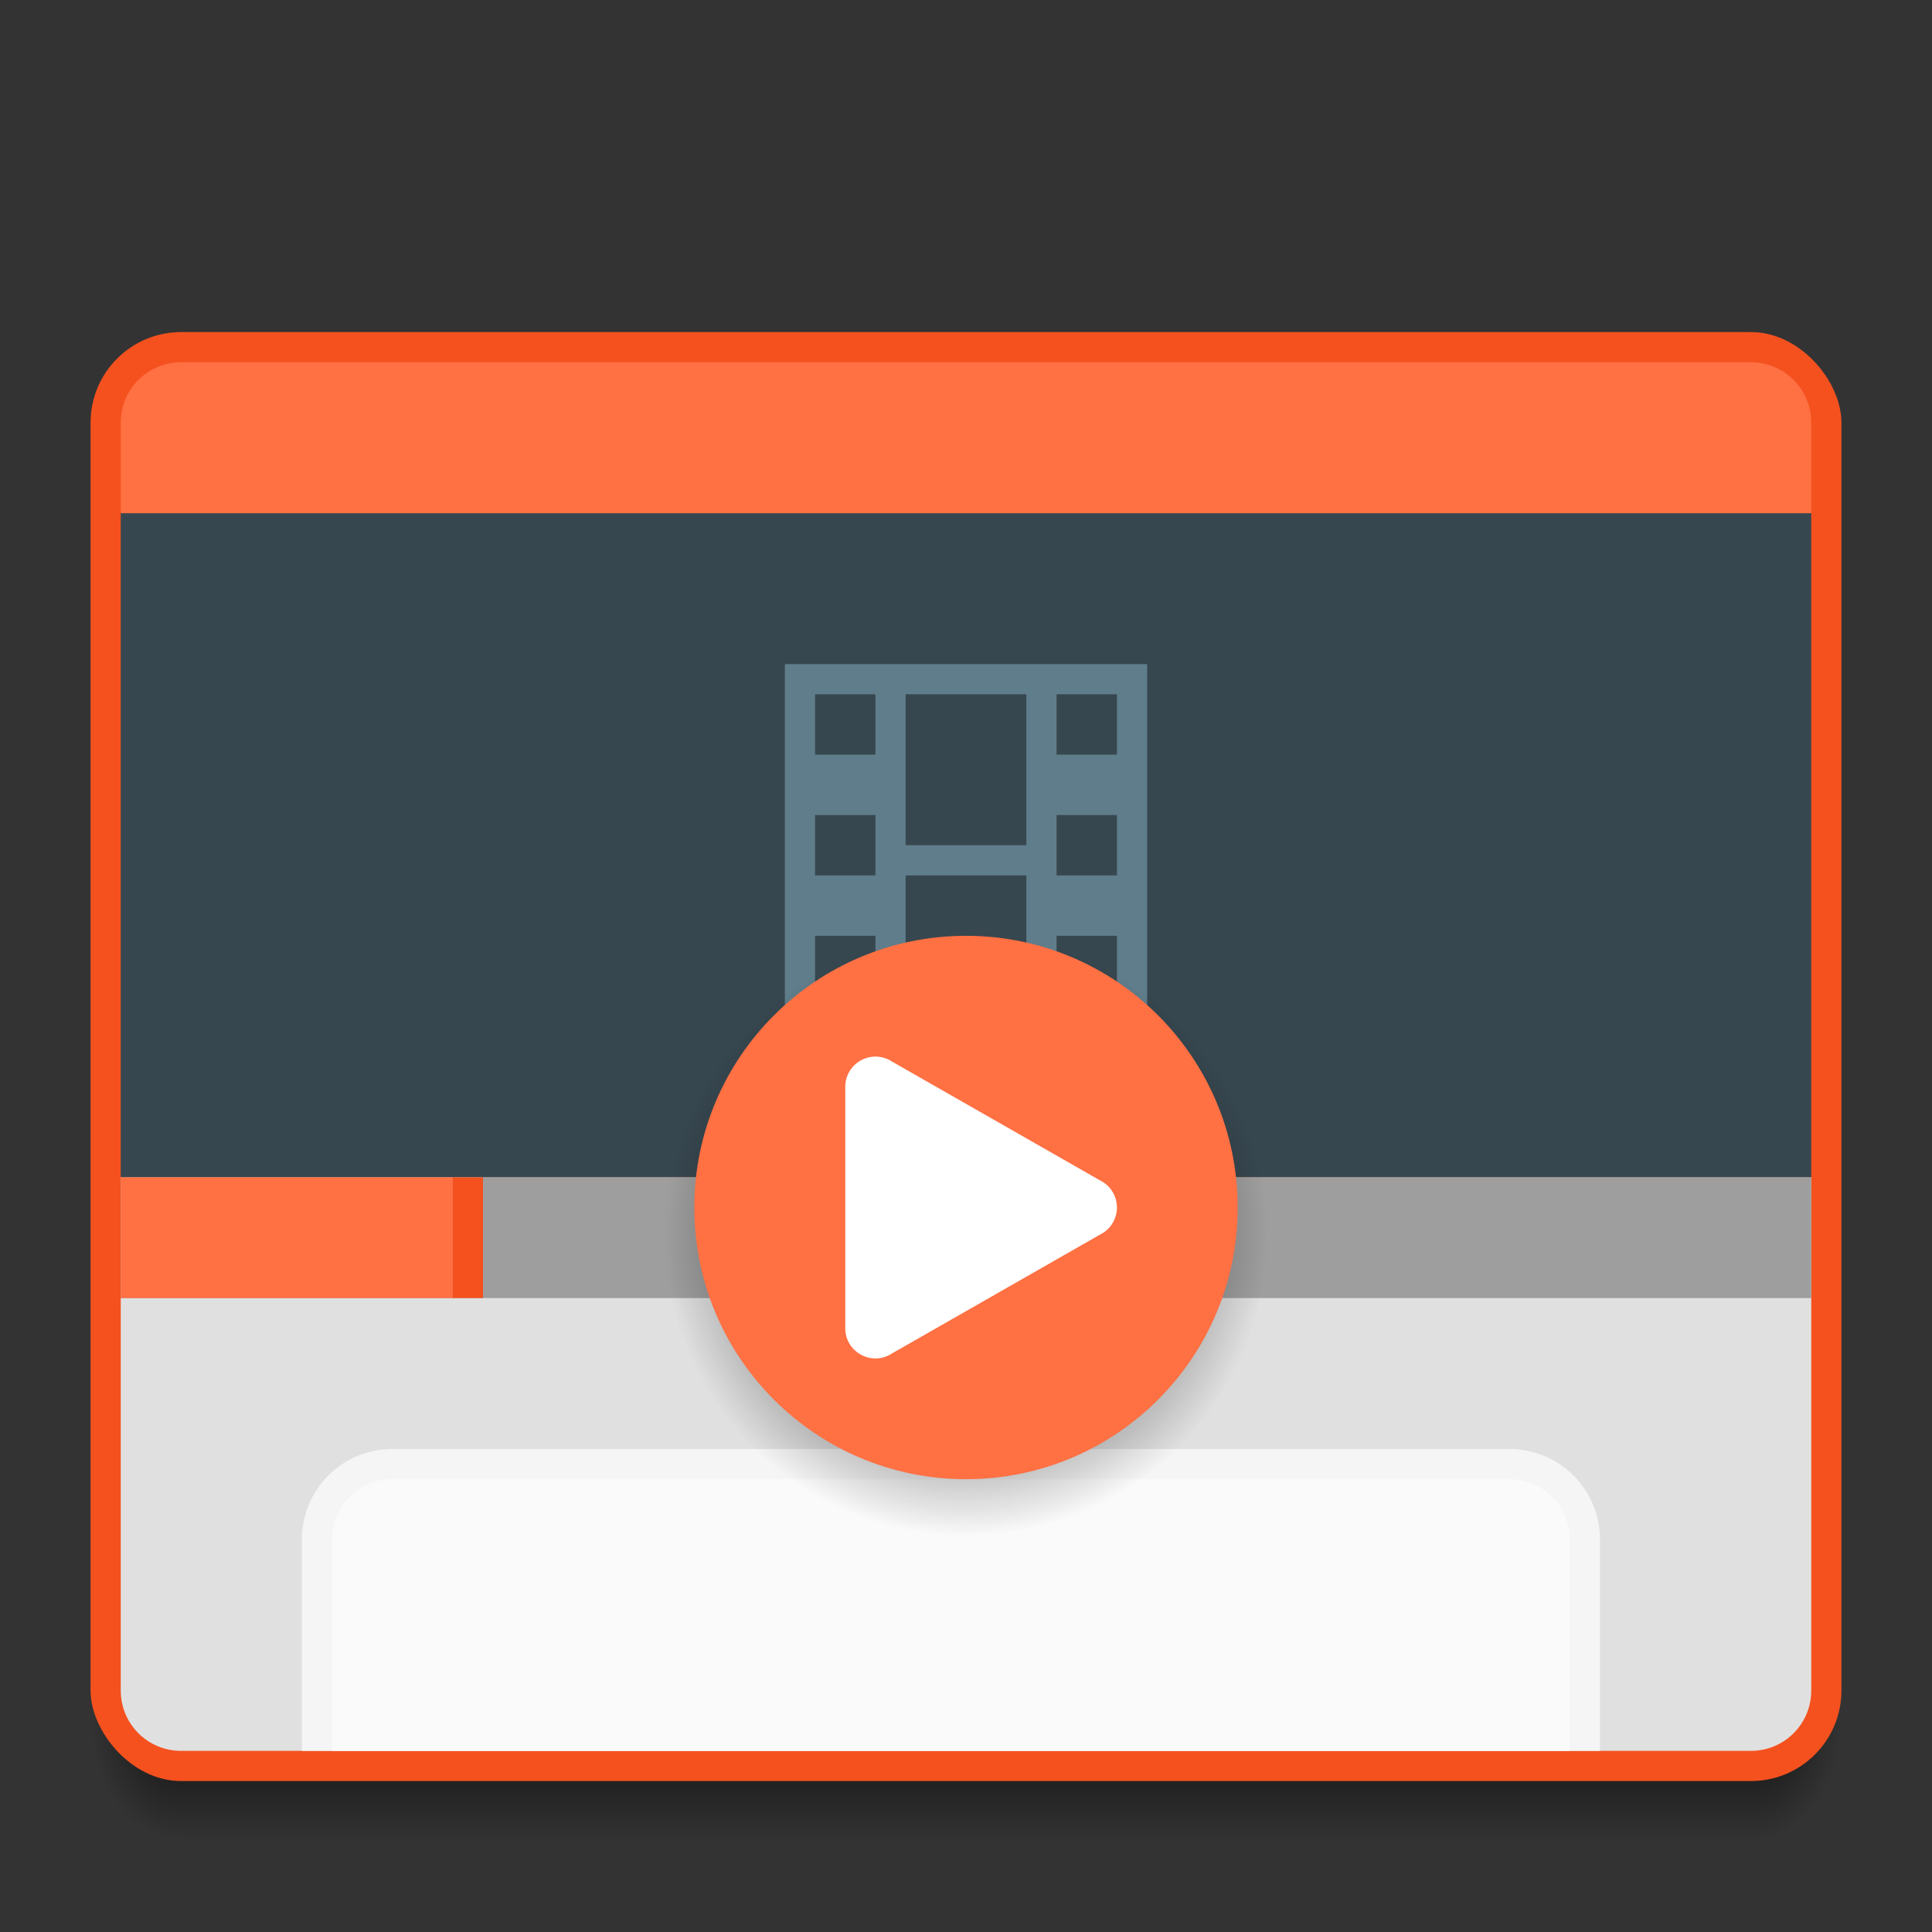 <?xml version="1.0" encoding="UTF-8" standalone="no"?>
<!-- Created with Inkscape (http://www.inkscape.org/) -->

<svg
   xmlns:dc="http://purl.org/dc/elements/1.1/"
   xmlns:cc="http://creativecommons.org/ns#"
   xmlns:rdf="http://www.w3.org/1999/02/22-rdf-syntax-ns#"
   xmlns:svg="http://www.w3.org/2000/svg"
   xmlns="http://www.w3.org/2000/svg"
   xmlns:xlink="http://www.w3.org/1999/xlink"
   xmlns:sodipodi="http://sodipodi.sourceforge.net/DTD/sodipodi-0.dtd"
   xmlns:inkscape="http://www.inkscape.org/namespaces/inkscape"
   width="64"
   height="64"
   viewBox="0 0 64 64"
   id="svg2"
   version="1.1"
   inkscape:version="0.91 r13725"
   sodipodi:docname="vlc.svg">
  <rect x="0" y="0" width="64" height="64" fill="#333333" stroke="none"/>
  <defs
     id="defs4">
    <linearGradient
       inkscape:collect="always"
       id="Shadow">
      <stop
         style="stop-color:#000000;stop-opacity:1;"
         offset="0"
         id="stop4186" />
      <stop
         style="stop-color:#000000;stop-opacity:0;"
         offset="1"
         id="stop4188" />
    </linearGradient>
    <radialGradient
       inkscape:collect="always"
       xlink:href="#Shadow"
       id="radialGradient4259-4"
       gradientUnits="userSpaceOnUse"
       gradientTransform="matrix(-2,-2.935184e-6,3.9135795e-6,-2.667,14,1228.853)"
       cx="4"
       cy="42.5"
       fx="4"
       fy="42.5"
       r="1.5" />
    <linearGradient
       inkscape:collect="always"
       xlink:href="#Shadow"
       id="linearGradient4257-1"
       gradientUnits="userSpaceOnUse"
       gradientTransform="translate(10,1073.52)"
       x1="24"
       y1="42"
       x2="24"
       y2="46" />
    <radialGradient
       inkscape:collect="always"
       xlink:href="#Shadow"
       id="radialGradient4255-6"
       gradientUnits="userSpaceOnUse"
       gradientTransform="matrix(-5.6193702e-6,2.667,-2,-4.214526e-6,143,998.186)"
       cx="44"
       cy="42.5"
       fx="44"
       fy="42.5"
       r="1.5" />
    <radialGradient
       inkscape:collect="always"
       xlink:href="#Shadow"
       id="radialGradient4314"
       cx="32"
       cy="1096.52"
       fx="32"
       fy="1096.52"
       r="11"
       gradientUnits="userSpaceOnUse"
       gradientTransform="matrix(0.909,0,0,0.909,2.909,102.684)" />
  </defs>
  <sodipodi:namedview
     id="base"
     pagecolor="#ffffff"
     bordercolor="#666666"
     borderopacity="1.0"
     inkscape:pageopacity="0.0"
     inkscape:pageshadow="2"
     inkscape:zoom="22.627417"
     inkscape:cx="23.504462"
     inkscape:cy="13.660404"
     inkscape:document-units="px"
     inkscape:current-layer="layer1"
     showgrid="false"
     units="px"
     inkscape:showpageshadow="false"
     borderlayer="true"
     inkscape:window-width="2560"
     inkscape:window-height="1017"
     inkscape:window-x="0"
     inkscape:window-y="0"
     inkscape:window-maximized="1"
     showguides="true">
    <inkscape:grid
       type="xygrid"
       id="grid4136" />
    <sodipodi:guide
       position="5,59"
       orientation="54,0"
       id="guide4142" />
    <sodipodi:guide
       position="5,5"
       orientation="0,54"
       id="guide4144" />
    <sodipodi:guide
       position="59,5"
       orientation="-54,0"
       id="guide4146" />
    <sodipodi:guide
       position="59,59"
       orientation="0,-54"
       id="guide4148" />
    <sodipodi:guide
       position="0,64"
       orientation="64,0"
       id="guide4150" />
    <sodipodi:guide
       position="0,6.875e-05"
       orientation="0,64"
       id="guide4152" />
    <sodipodi:guide
       position="64,4"
       orientation="-64,0"
       id="guide4154" />
    <sodipodi:guide
       position="64,64"
       orientation="0,-64"
       id="guide4156" />
  </sodipodi:namedview>
  <g
     inkscape:label="Capa 1"
     inkscape:groupmode="layer"
     id="layer1"
     transform="translate(0,-1058.52)">
    <path
       id="path4249-5"
       d="m 58,1115.52 0,4 1,0 c 1.108,0 2,-0.892 2,-2 l 0,-2 -3,0 z"
       style="opacity:0.7;fill:url(#radialGradient4255-6);fill-opacity:1;stroke:none;stroke-width:2;stroke-linecap:butt;stroke-linejoin:round;stroke-miterlimit:4;stroke-dasharray:none;stroke-opacity:1"
       inkscape:connector-curvature="0" />
    <path
       id="path4251-7"
       d="m 6,1115.52 0,4 52,0 0,-4 z"
       style="opacity:0.7;fill:url(#linearGradient4257-1);fill-opacity:1;stroke:none;stroke-width:2;stroke-linecap:butt;stroke-linejoin:round;stroke-miterlimit:4;stroke-dasharray:none;stroke-opacity:1"
       inkscape:connector-curvature="0"
       sodipodi:nodetypes="ccccc" />
    <path
       id="path4253-6"
       d="m 3,1115.52 0,2 c 0,1.108 0.892,2 2,2 l 1,0 0,-4 -3,0 z"
       style="opacity:0.7;fill:url(#radialGradient4259-4);fill-opacity:1;stroke:none;stroke-width:2;stroke-linecap:butt;stroke-linejoin:round;stroke-miterlimit:4;stroke-dasharray:none;stroke-opacity:1"
       inkscape:connector-curvature="0" />
    <rect
       style="fill:#f4511e;fill-opacity:1"
       id="rect3360"
       width="58"
       height="48"
       x="3"
       y="1069.52"
       ry="3" />
    <path
       style="fill:#e0e0e0;fill-opacity:1"
       d="M 60 39 L 4 39 L 4 56 C 4 57.108 4.892 58 6 58 L 58 58 C 59.108 58 60 57.108 60 56 L 60 39 z "
       id="path4304"
       transform="translate(0,1058.52)" />
    <path
       style="fill:#f5f5f5;fill-opacity:1;stroke-width:2;stroke-linecap:round;stroke-linejoin:round;stroke-miterlimit:4;stroke-dasharray:none"
       d="M 13 48 C 11.338 48 10 49.338 10 51 L 10 55 L 10 58 L 13 58 L 50 58 L 53 58 L 53 55 L 53 51 C 53 49.338 51.662 48 50 48 L 13 48 z "
       transform="translate(0,1058.52)"
       id="rect4349" />
    <path
       style="fill:#37474f;fill-opacity:1"
       d="M 60 17 L 4 17 L 4 39 L 60 39 L 60 17 z "
       id="path4332"
       transform="translate(0,1058.52)" />
    <path
       style="fill:#ff7043;fill-opacity:1"
       d="M 6 12 C 4.892 12 4 12.892 4 14 L 4 17 L 60 17 L 60 14 C 60 12.892 59.108 12 58 12 L 6 12 z "
       id="rect3362"
       transform="translate(0,1058.52)" />
    <rect
       style="fill:#9e9e9e;fill-opacity:1;stroke-width:2;stroke-linecap:round;stroke-linejoin:round;stroke-miterlimit:4;stroke-dasharray:none"
       id="rect4343"
       width="56"
       height="4"
       x="4"
       y="1097.52"
       ry="0" />
    <rect
       style="fill:#ff7043;fill-opacity:1;stroke-width:2;stroke-linecap:round;stroke-linejoin:round;stroke-miterlimit:4;stroke-dasharray:none"
       id="rect4345"
       width="11"
       height="4"
       x="4"
       y="1097.52" />
    <rect
       style="fill:#f4511e;fill-opacity:1;stroke-width:2;stroke-linecap:round;stroke-linejoin:round;stroke-miterlimit:4;stroke-dasharray:none"
       id="rect4347"
       width="1"
       height="4"
       x="15"
       y="1097.52" />
    <path
       style="fill:#fafafa;fill-opacity:1;stroke-width:2;stroke-linecap:round;stroke-linejoin:round;stroke-miterlimit:4;stroke-dasharray:none"
       d="M 13 49 C 11.892 49 11 49.892 11 51 L 11 55 L 11 56 L 11 58 L 13 58 L 50 58 L 52 58 L 52 56 L 52 55 L 52 51 C 52 49.892 51.108 49 50 49 L 13 49 z "
       transform="translate(0,1058.52)"
       id="rect4356" />
    <g
       transform="translate(24,42.157)"
       id="layer1-0"
       inkscape:label="Capa 1"
       style="fill:#607d8b;fill-opacity:1">
      <path
         inkscape:connector-curvature="0"
         id="folderGlyph"
         transform="translate(0,1036.362)"
         d="M 2,2 2,14 14,14 14,2 2,2 Z M 3,3 5,3 5,5 3,5 3,3 Z m 3,0 4,0 0,5 -4,0 0,-5 z m 5,0 2,0 0,2 -2,0 0,-2 z M 3,7 5,7 5,9 3,9 3,7 Z m 8,0 2,0 0,2 -2,0 0,-2 z m -5,2 4,0 0,4 -4,0 0,-4 z m -3,2 2,0 0,2 -2,0 0,-2 z m 8,0 2,0 0,2 -2,0 0,-2 z"
         style="color:#000000;clip-rule:nonzero;display:inline;overflow:visible;visibility:visible;opacity:1;isolation:auto;mix-blend-mode:normal;color-interpolation:sRGB;color-interpolation-filters:linearRGB;solid-color:#000000;solid-opacity:1;fill:#607d8b;fill-opacity:1;fill-rule:nonzero;stroke:none;stroke-width:1;stroke-linecap:butt;stroke-linejoin:miter;stroke-miterlimit:4;stroke-dasharray:none;stroke-dashoffset:0;stroke-opacity:1;color-rendering:auto;image-rendering:auto;shape-rendering:auto;text-rendering:auto;enable-background:accumulate" />
    </g>
    <circle
       style="fill:url(#radialGradient4314);fill-opacity:1"
       id="path4306"
       cx="32"
       cy="1099.52"
       r="10" />
    <circle
       r="9"
       cy="1098.52"
       cx="32"
       id="circle4316"
       style="fill:#ff7043;fill-opacity:1" />
    <path
       style="color:#000000;font-style:normal;font-variant:normal;font-weight:normal;font-stretch:normal;font-size:medium;line-height:normal;font-family:sans-serif;text-indent:0;text-align:start;text-decoration:none;text-decoration-line:none;text-decoration-style:solid;text-decoration-color:#000000;letter-spacing:normal;word-spacing:normal;text-transform:none;direction:ltr;block-progression:tb;writing-mode:lr-tb;baseline-shift:baseline;text-anchor:start;white-space:normal;clip-rule:nonzero;display:inline;overflow:visible;visibility:visible;opacity:1;isolation:auto;mix-blend-mode:normal;color-interpolation:sRGB;color-interpolation-filters:linearRGB;solid-color:#000000;solid-opacity:1;fill:#ffffff;fill-opacity:1;fill-rule:evenodd;stroke:none;stroke-width:2;stroke-linecap:round;stroke-linejoin:round;stroke-miterlimit:4;stroke-dasharray:none;stroke-dashoffset:0;stroke-opacity:1;color-rendering:auto;image-rendering:auto;shape-rendering:auto;text-rendering:auto;enable-background:accumulate"
       d="m 28.988,1093.52 c -0.548,0.01 -0.988,0.452 -0.988,1 l 0,7.999 c 1.96e-4,0.798 0.89,1.275 1.555,0.832 l 7,-3.999 c 0.594,-0.396 0.594,-1.268 0,-1.664 l -7,-3.999 c -0.168,-0.112 -0.365,-0.17 -0.566,-0.168 z"
       id="path4340"
       inkscape:connector-curvature="0"
       sodipodi:nodetypes="cccccccc" />
  </g>
</svg>
